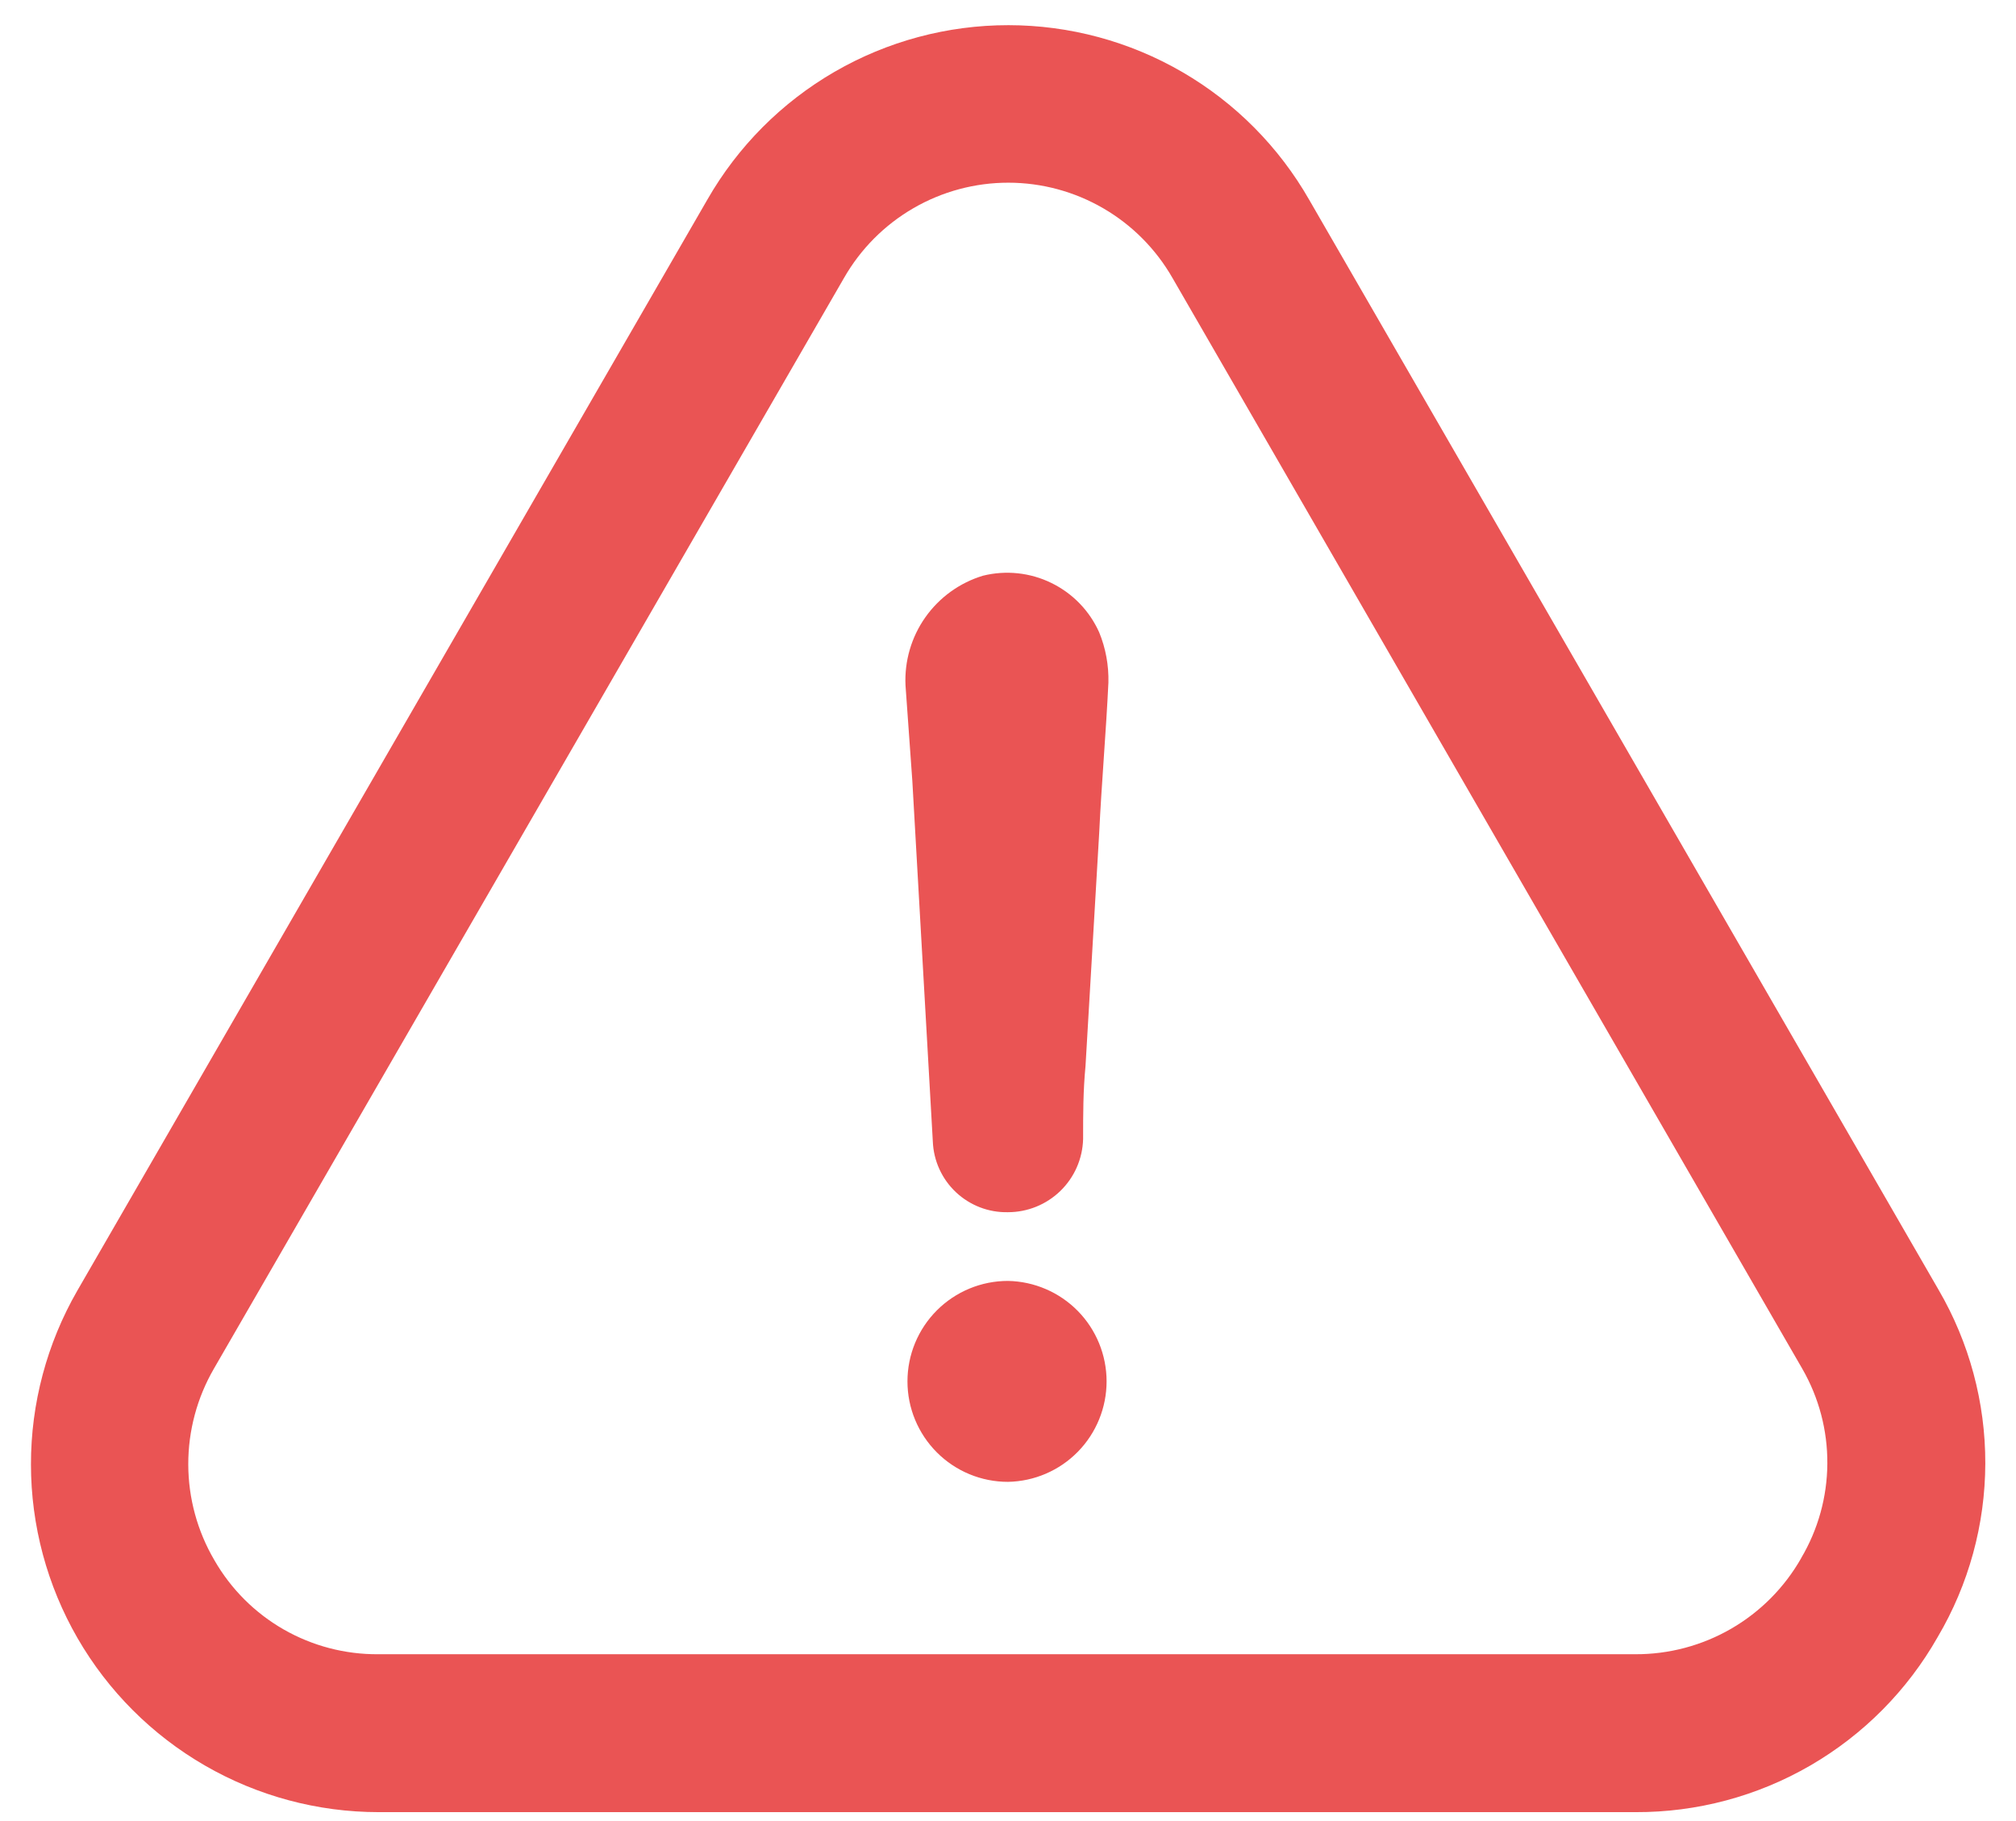 <svg width="62" height="56" viewBox="0 0 62 56" fill="none" xmlns="http://www.w3.org/2000/svg">
<path d="M30.998 39.39C30.178 39.39 29.392 39.716 28.813 40.295C28.234 40.874 27.908 41.66 27.908 42.48C27.908 43.299 28.234 44.085 28.813 44.664C29.392 45.244 30.178 45.569 30.998 45.569C31.808 45.555 32.579 45.223 33.147 44.645C33.714 44.067 34.032 43.289 34.032 42.48C34.032 41.67 33.714 40.892 33.147 40.314C32.579 39.737 31.808 39.405 30.998 39.39V39.39Z" fill="#EA5454"/>
<path d="M59.593 50.339C60.547 48.723 61.051 46.881 61.056 45.004C61.06 43.127 60.564 41.283 59.618 39.662L40.266 6.149C39.334 4.517 37.988 3.161 36.363 2.217C34.738 1.273 32.893 0.775 31.014 0.774C29.135 0.773 27.289 1.268 25.663 2.21C24.037 3.152 22.689 4.507 21.755 6.137L2.379 39.687C1.443 41.313 0.95 43.157 0.952 45.033C0.953 46.91 1.448 48.753 2.386 50.378C3.325 52.003 4.674 53.352 6.299 54.291C7.923 55.23 9.766 55.725 11.643 55.726H50.3C52.187 55.733 54.043 55.238 55.676 54.291C57.309 53.344 58.661 51.98 59.593 50.339V50.339ZM55.393 47.917C54.881 48.817 54.139 49.565 53.243 50.084C52.346 50.603 51.328 50.874 50.293 50.87H11.635C10.614 50.878 9.608 50.615 8.722 50.107C7.836 49.599 7.101 48.864 6.593 47.978C6.069 47.085 5.792 46.068 5.79 45.033C5.788 43.997 6.061 42.98 6.581 42.084L25.957 8.547C26.467 7.656 27.203 6.916 28.091 6.402C28.979 5.887 29.988 5.617 31.014 5.618C32.041 5.619 33.049 5.892 33.936 6.409C34.823 6.925 35.557 7.667 36.065 8.559L55.428 42.092C55.939 42.979 56.205 43.986 56.198 45.01C56.192 46.033 55.913 47.037 55.391 47.917H55.393Z" fill="#EA5454"/>
<path d="M30.233 17.703C29.516 17.919 28.893 18.369 28.46 18.98C28.028 19.591 27.813 20.329 27.848 21.077C27.922 22.053 27.984 23.042 28.058 24.018C28.268 27.738 28.478 31.383 28.688 35.102C28.711 35.695 28.966 36.255 29.398 36.662C29.831 37.069 30.405 37.29 30.999 37.277C31.601 37.277 32.18 37.042 32.612 36.622C33.044 36.202 33.294 35.63 33.31 35.028C33.31 34.262 33.31 33.557 33.384 32.779C33.52 30.394 33.668 28.009 33.804 25.624C33.878 24.079 34.014 22.535 34.088 20.99C34.101 20.461 34.005 19.935 33.804 19.445C33.507 18.782 32.987 18.245 32.334 17.927C31.682 17.608 30.938 17.529 30.233 17.703V17.703Z" fill="#EA5454"/>
</svg>
